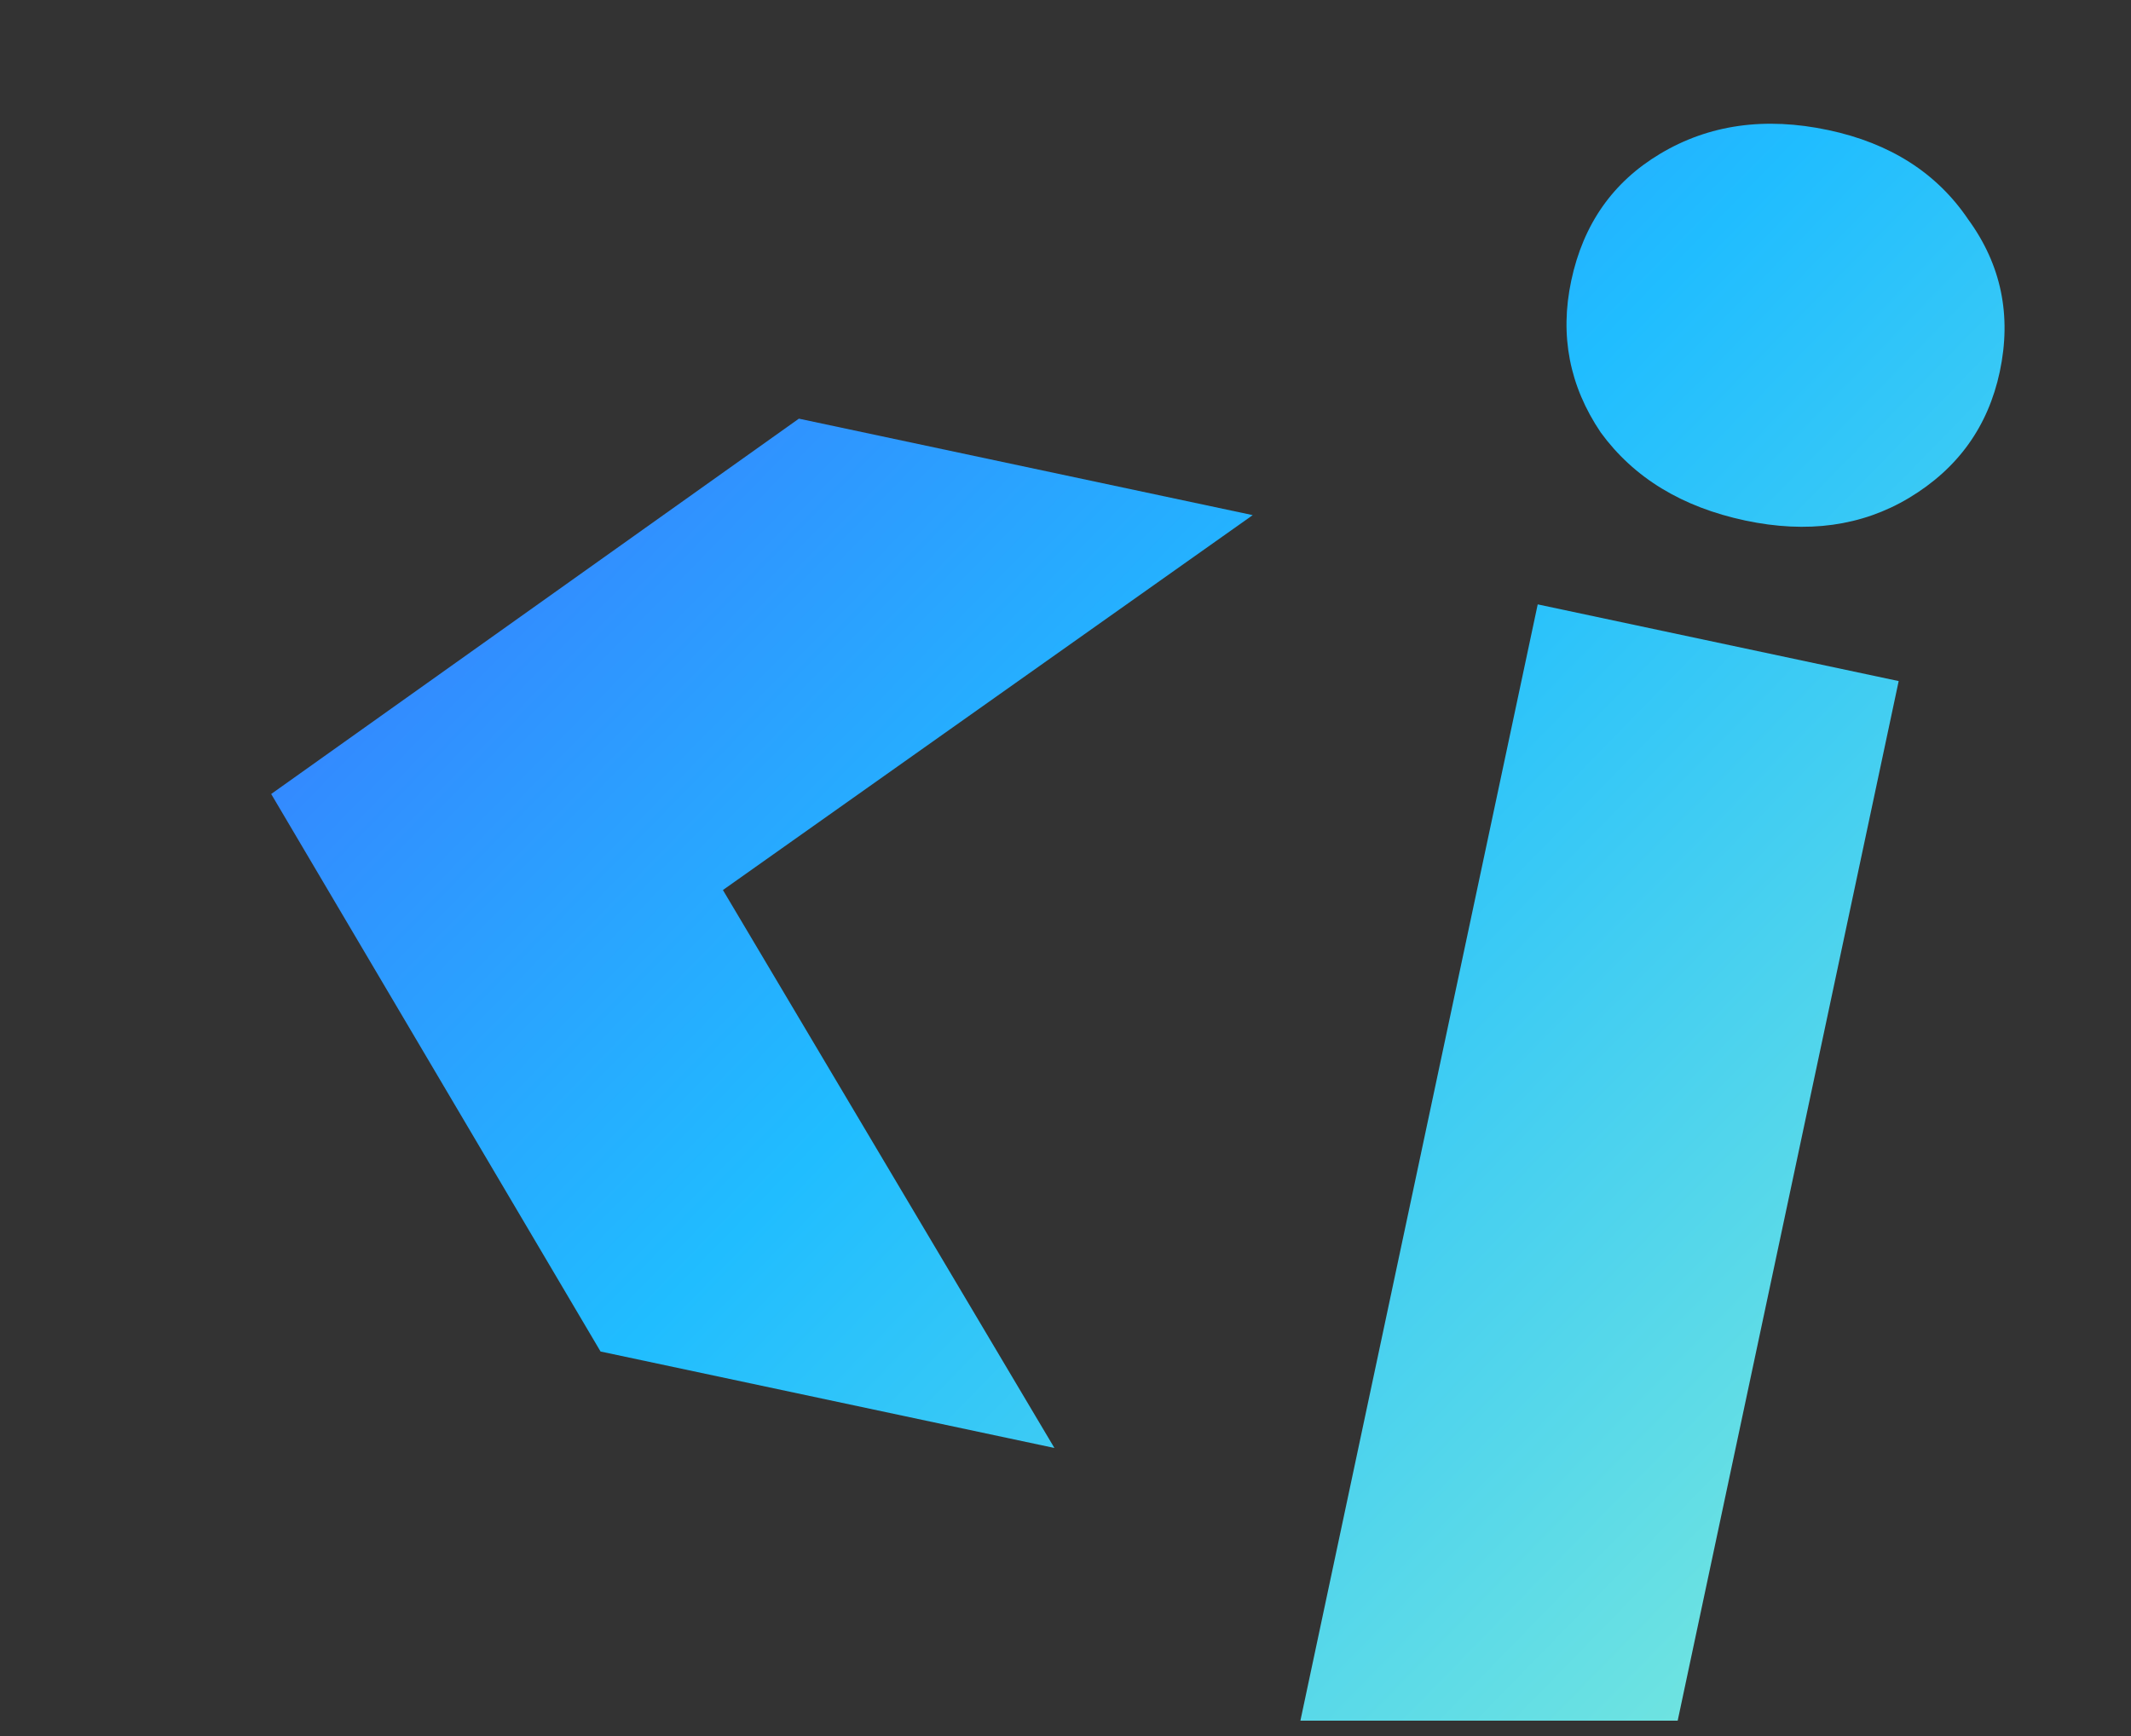 <svg width="54" height="44" viewBox="0 0 54 44" fill="none" xmlns="http://www.w3.org/2000/svg">
<rect x="0" y="0" width="54" height="44" fill="#333333" stroke="none"/>
<g clip-path="url(#clip0)">
<path d="M15.218 34.254L6.872 20.124L20.244 10.611L31.744 13.056L18.319 22.558L26.719 36.699L15.218 34.254Z" fill="url(#paint0_linear)"/>
<path d="M44.226 13.193C42.621 12.852 41.4 12.108 40.563 10.961C39.77 9.786 39.52 8.503 39.816 7.112C40.119 5.685 40.869 4.615 42.064 3.9C43.303 3.157 44.725 2.956 46.33 3.297C47.899 3.63 49.08 4.385 49.874 5.56C50.711 6.707 50.978 7.994 50.675 9.42C50.379 10.811 49.612 11.878 48.373 12.621C47.178 13.336 45.795 13.526 44.226 13.193ZM48.113 17.262L41.769 47.11L32.622 45.165L38.966 15.318L48.113 17.262Z" fill="url(#paint1_linear)"/>
</g>
<defs>
<linearGradient id="paint0_linear" x1="-2.261" y1="-10.33" x2="60.798" y2="51.154" gradientUnits="userSpaceOnUse">
<stop stop-color="#5433FF"/>
<stop offset="0.5" stop-color="#20BDFF"/>
<stop offset="1" stop-color="#A5FECB"/>
</linearGradient>
<linearGradient id="paint1_linear" x1="-2.261" y1="-10.33" x2="60.798" y2="51.154" gradientUnits="userSpaceOnUse">
<stop stop-color="#5433FF"/>
<stop offset="0.5" stop-color="#20BDFF"/>
<stop offset="1" stop-color="#A5FECB"/>
</linearGradient>
<clipPath id="clip0">
<rect width="53.87" height="43.61" fill="white"/>
</clipPath>
</defs>
</svg>

